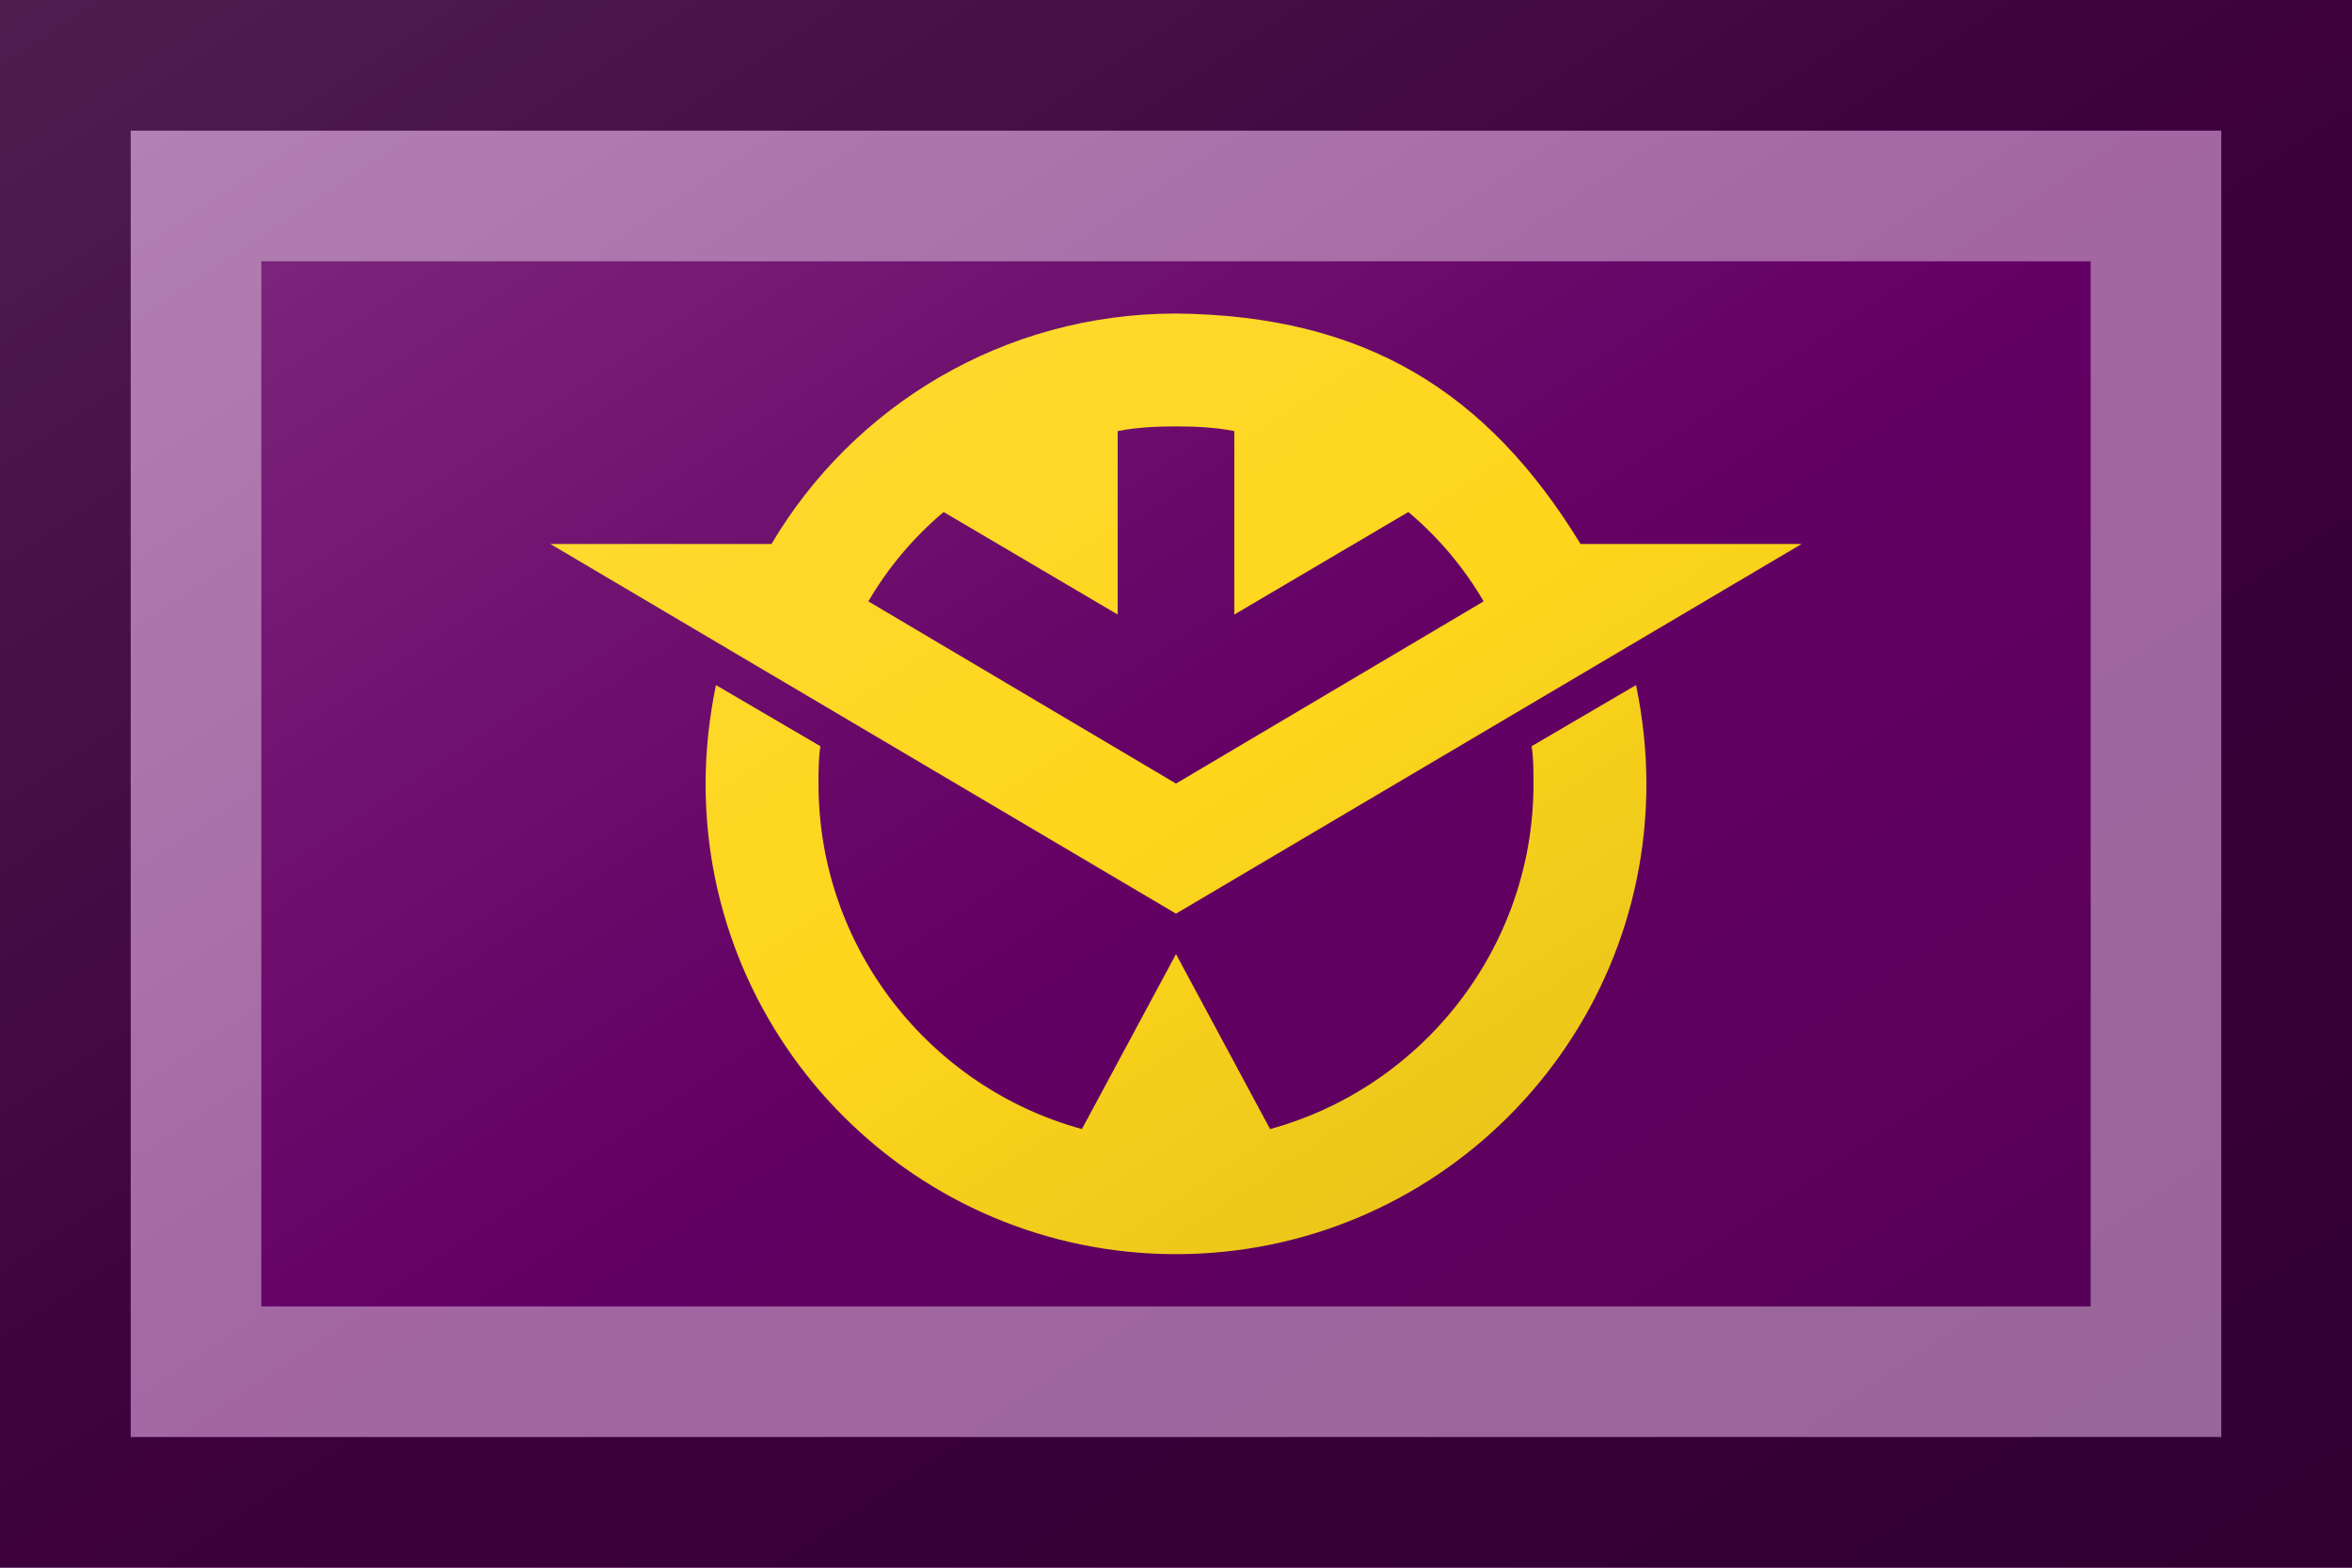 <?xml version="1.0"?>
<svg xmlns="http://www.w3.org/2000/svg" xmlns:xlink="http://www.w3.org/1999/xlink" version="1.1" width="540" height="360" viewBox="0 0 540 360">
<!-- Generated by Kreative Vexillo v1.0 -->
<style>
.purple{fill:rgb(101,0,101);}
.yellow{fill:rgb(254,214,28);}
</style>
<defs>
<path id="e" d="M 0.665 -0.255 L 0.43 -0.255 C 0.331 -0.417 0.201 -0.498 0.0 -0.5 C -0.183 -0.5 -0.343 -0.402 -0.43 -0.255 L -0.665 -0.255 L 0.0 0.138 L 0.665 -0.255 L 0.665 -0.255 L 0.665 -0.255 H 0.665 Z M -0.247 -0.289 L -0.062 -0.18 V -0.375 C -0.042 -0.379 -0.021 -0.38 0.0 -0.38 S 0.042 -0.379 0.062 -0.375 V -0.18 L 0.247 -0.289 C 0.279 -0.262 0.306 -0.23 0.327 -0.194 L 0.0 -3.0E-4 L -0.327 -0.194 C -0.306 -0.23 -0.279 -0.262 -0.247 -0.289 Z M 0.378 -0.04 C 0.38 -0.027 0.38 -0.014 0.38 0.0 C 0.38 0.175 0.261 0.323 0.1 0.367 L 0.0 0.181 L -0.1 0.367 C -0.261 0.323 -0.38 0.175 -0.38 0.0 C -0.38 -0.014 -0.38 -0.027 -0.378 -0.04 L -0.489 -0.105 C -0.496 -0.071 -0.5 -0.036 -0.5 1.0000169E-4 C -0.5 0.276 -0.276 0.5 0.0 0.5 C 0.276 0.5 0.5 0.276 0.5 1.00016594E-4 C 0.5 -0.036 0.496 -0.071 0.489 -0.105 L 0.378 -0.04 L 0.378 -0.04 Z"/>
<linearGradient id="glaze" x1="0%" y1="0%" x2="100%" y2="100%">
<stop offset="0%" stop-color="rgb(255,255,255)" stop-opacity="0.2"/>
<stop offset="49.999%" stop-color="rgb(255,255,255)" stop-opacity="0.0"/>
<stop offset="50.001%" stop-color="rgb(0,0,0)" stop-opacity="0.0"/>
<stop offset="100%" stop-color="rgb(0,0,0)" stop-opacity="0.2"/>
</linearGradient>
</defs>
<g>
<rect x="0" y="0" width="540" height="360" class="purple"/>
<use xlink:href="#e" transform="translate(270 180) scale(216 216) rotate(0)" class="yellow"/>
</g>
<g>
<rect x="0" y="0" width="540" height="360" fill="url(#glaze)"/>
<path d="M 30 30 L 510 30 L 510 330 L 30 330 Z M 60 60 L 60 300 L 480 300 L 480 60 Z" fill="rgb(255,255,255)" opacity="0.4"/>
<path d="M 0 0 L 540 0 L 540 360 L 0 360 Z M 30 30 L 30 330 L 510 330 L 510 30 Z" fill="rgb(0,0,0)" opacity="0.4"/>
</g>
</svg>
